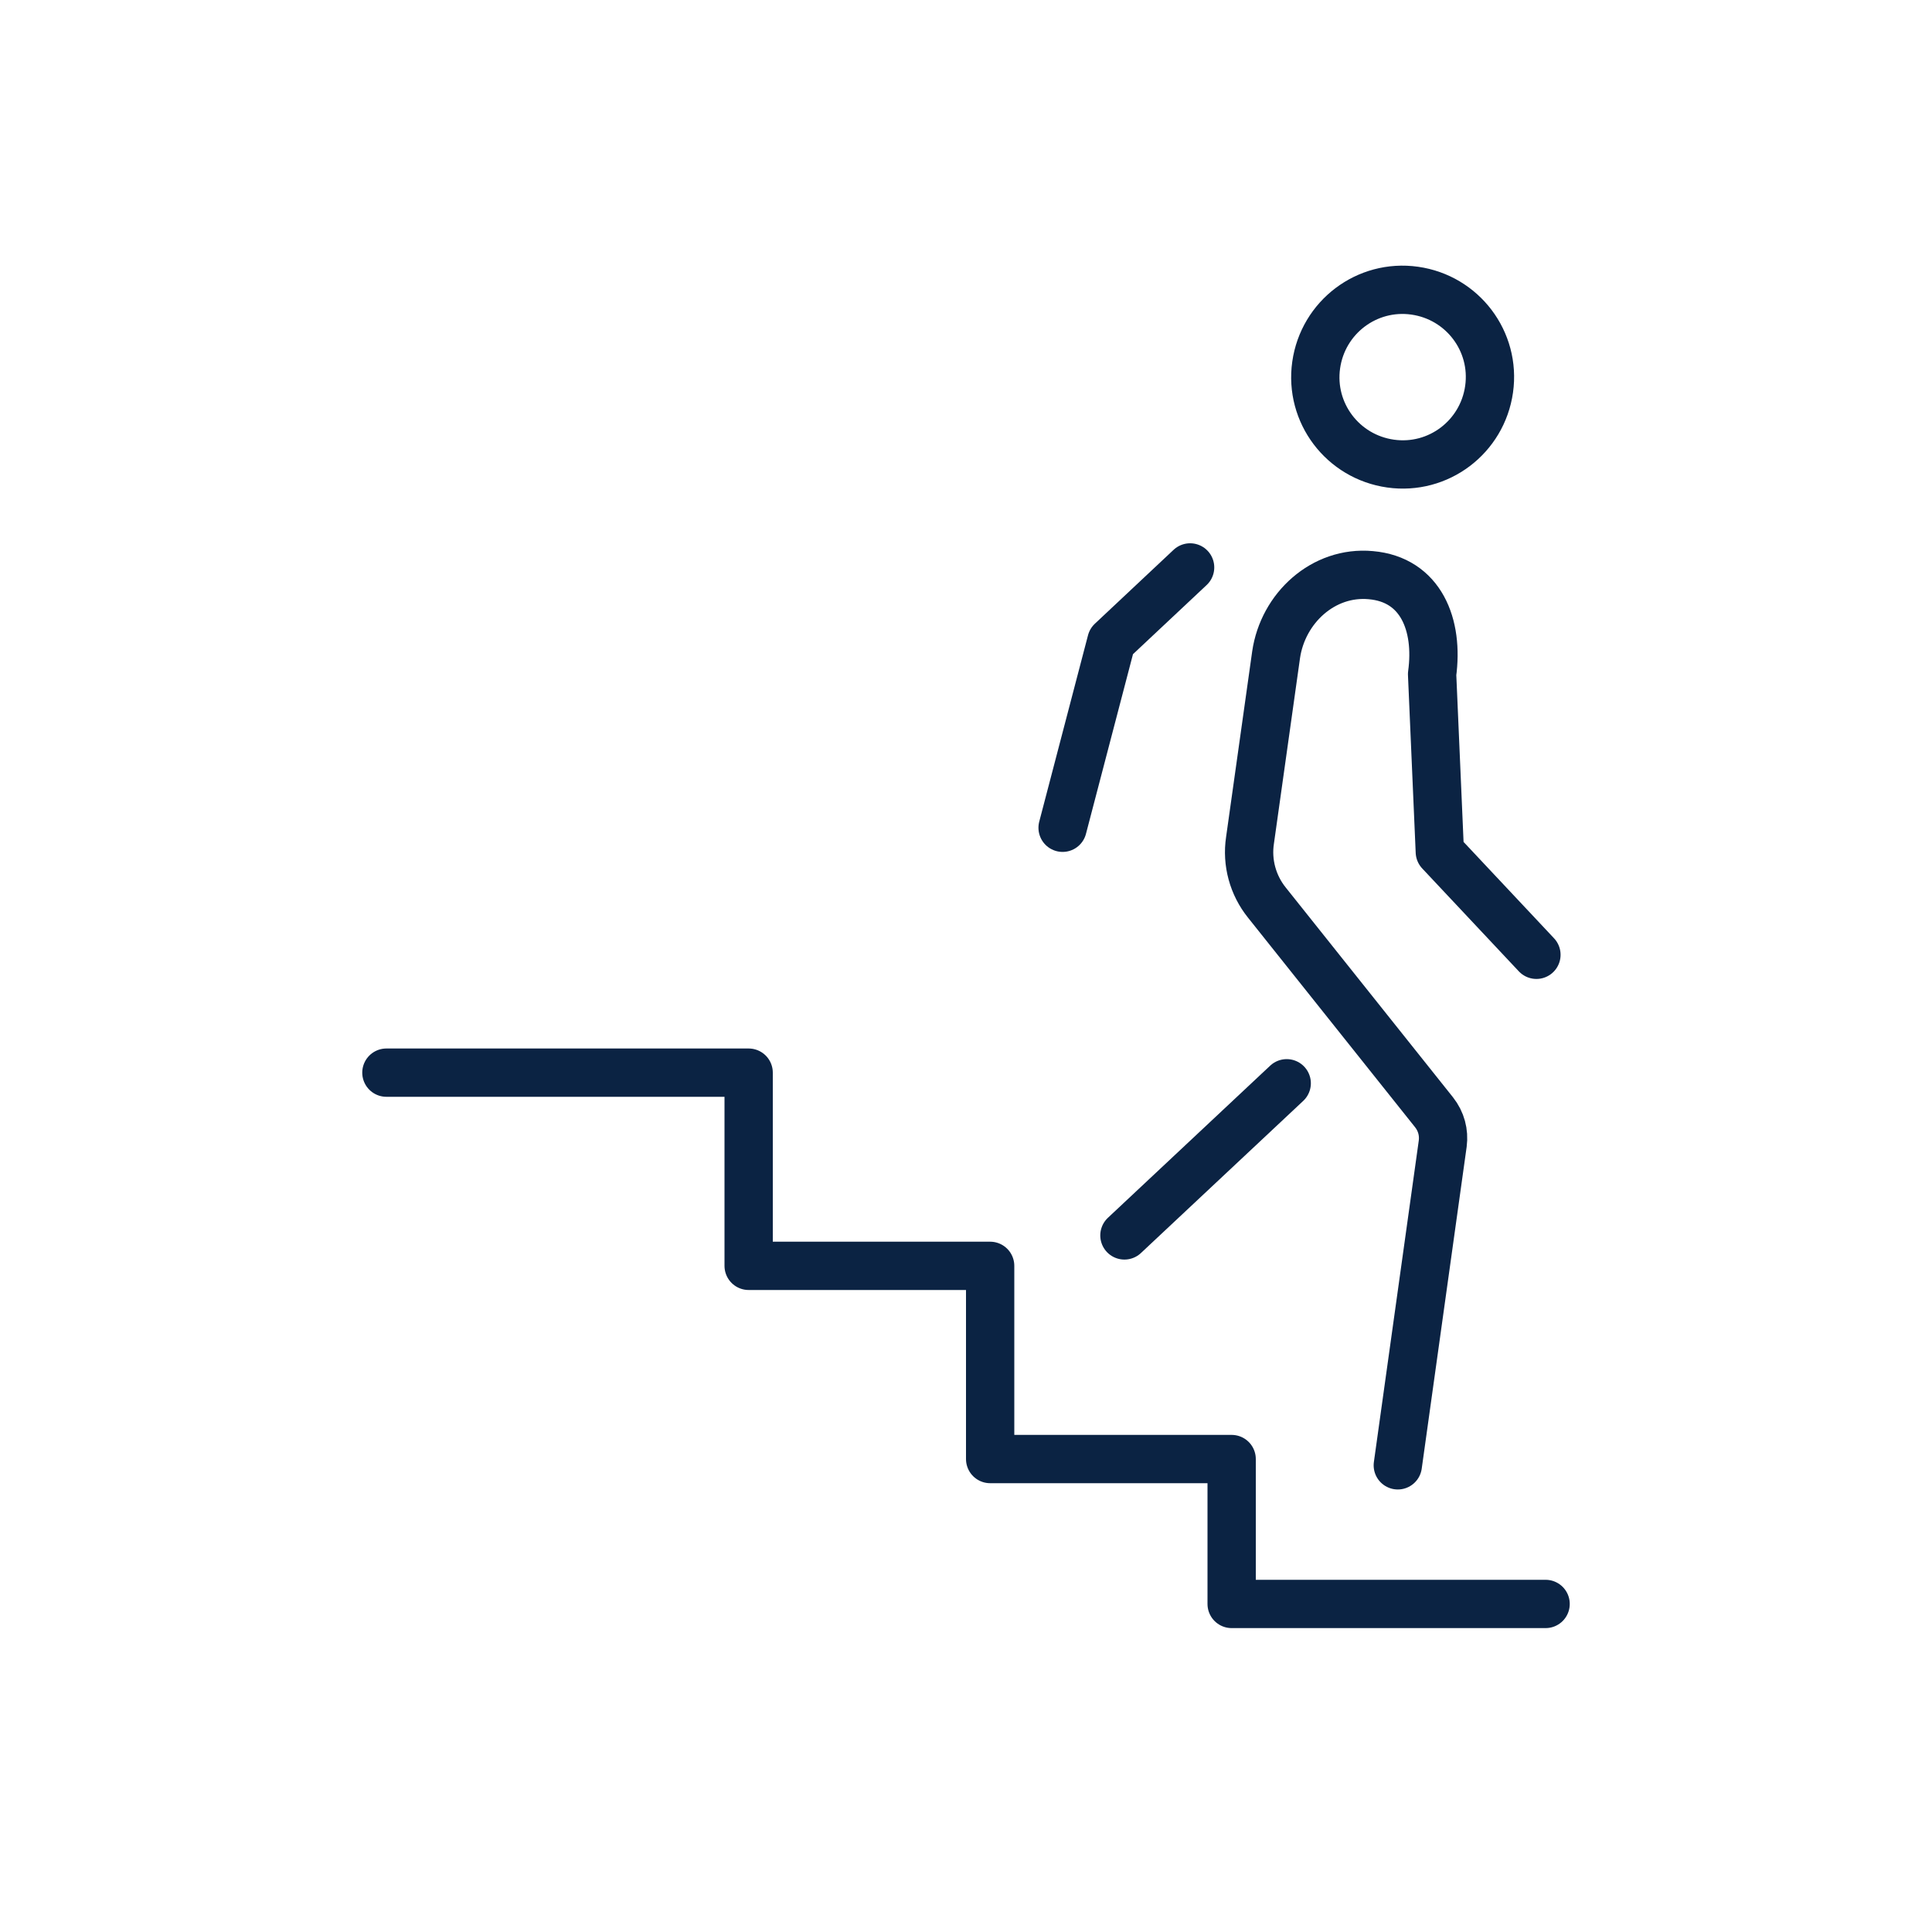 <svg width="40" height="40" viewBox="0 0 40 40" fill="none" xmlns="http://www.w3.org/2000/svg">
<path d="M30.83 8.058C30.69 9.048 29.78 9.738 28.79 9.598C27.8 9.458 27.11 8.548 27.25 7.558C27.39 6.568 28.3 5.878 29.29 6.018C30.28 6.158 30.97 7.068 30.83 8.058Z" stroke="#0B2343" stroke-miterlimit="10" stroke-linecap="round" stroke-linejoin="round"/>
<path d="M28.94 30.338L29.87 23.678C29.9 23.448 29.84 23.218 29.69 23.028L26.23 18.688C25.94 18.328 25.81 17.858 25.88 17.398L26.42 13.558C26.56 12.588 27.4 11.818 28.38 11.908C29.42 11.998 29.79 12.938 29.65 13.958L29.81 17.638L31.81 19.768" stroke="#0B2343" stroke-miterlimit="10" stroke-linecap="round" stroke-linejoin="round"/>
<path d="M26.64 22.428L23.28 25.578" stroke="#0B2343" stroke-miterlimit="10" stroke-linecap="round" stroke-linejoin="round"/>
<path d="M24.64 11.748L23.01 13.278L22 17.138" stroke="#0B2343" stroke-miterlimit="10" stroke-linecap="round" stroke-linejoin="round"/>
<path d="M32 33.208H25.5V30.208H20.5V26.208H15.5V22.208H8" stroke="#0B2343" stroke-miterlimit="10" stroke-linecap="round" stroke-linejoin="round"/>
</svg>
